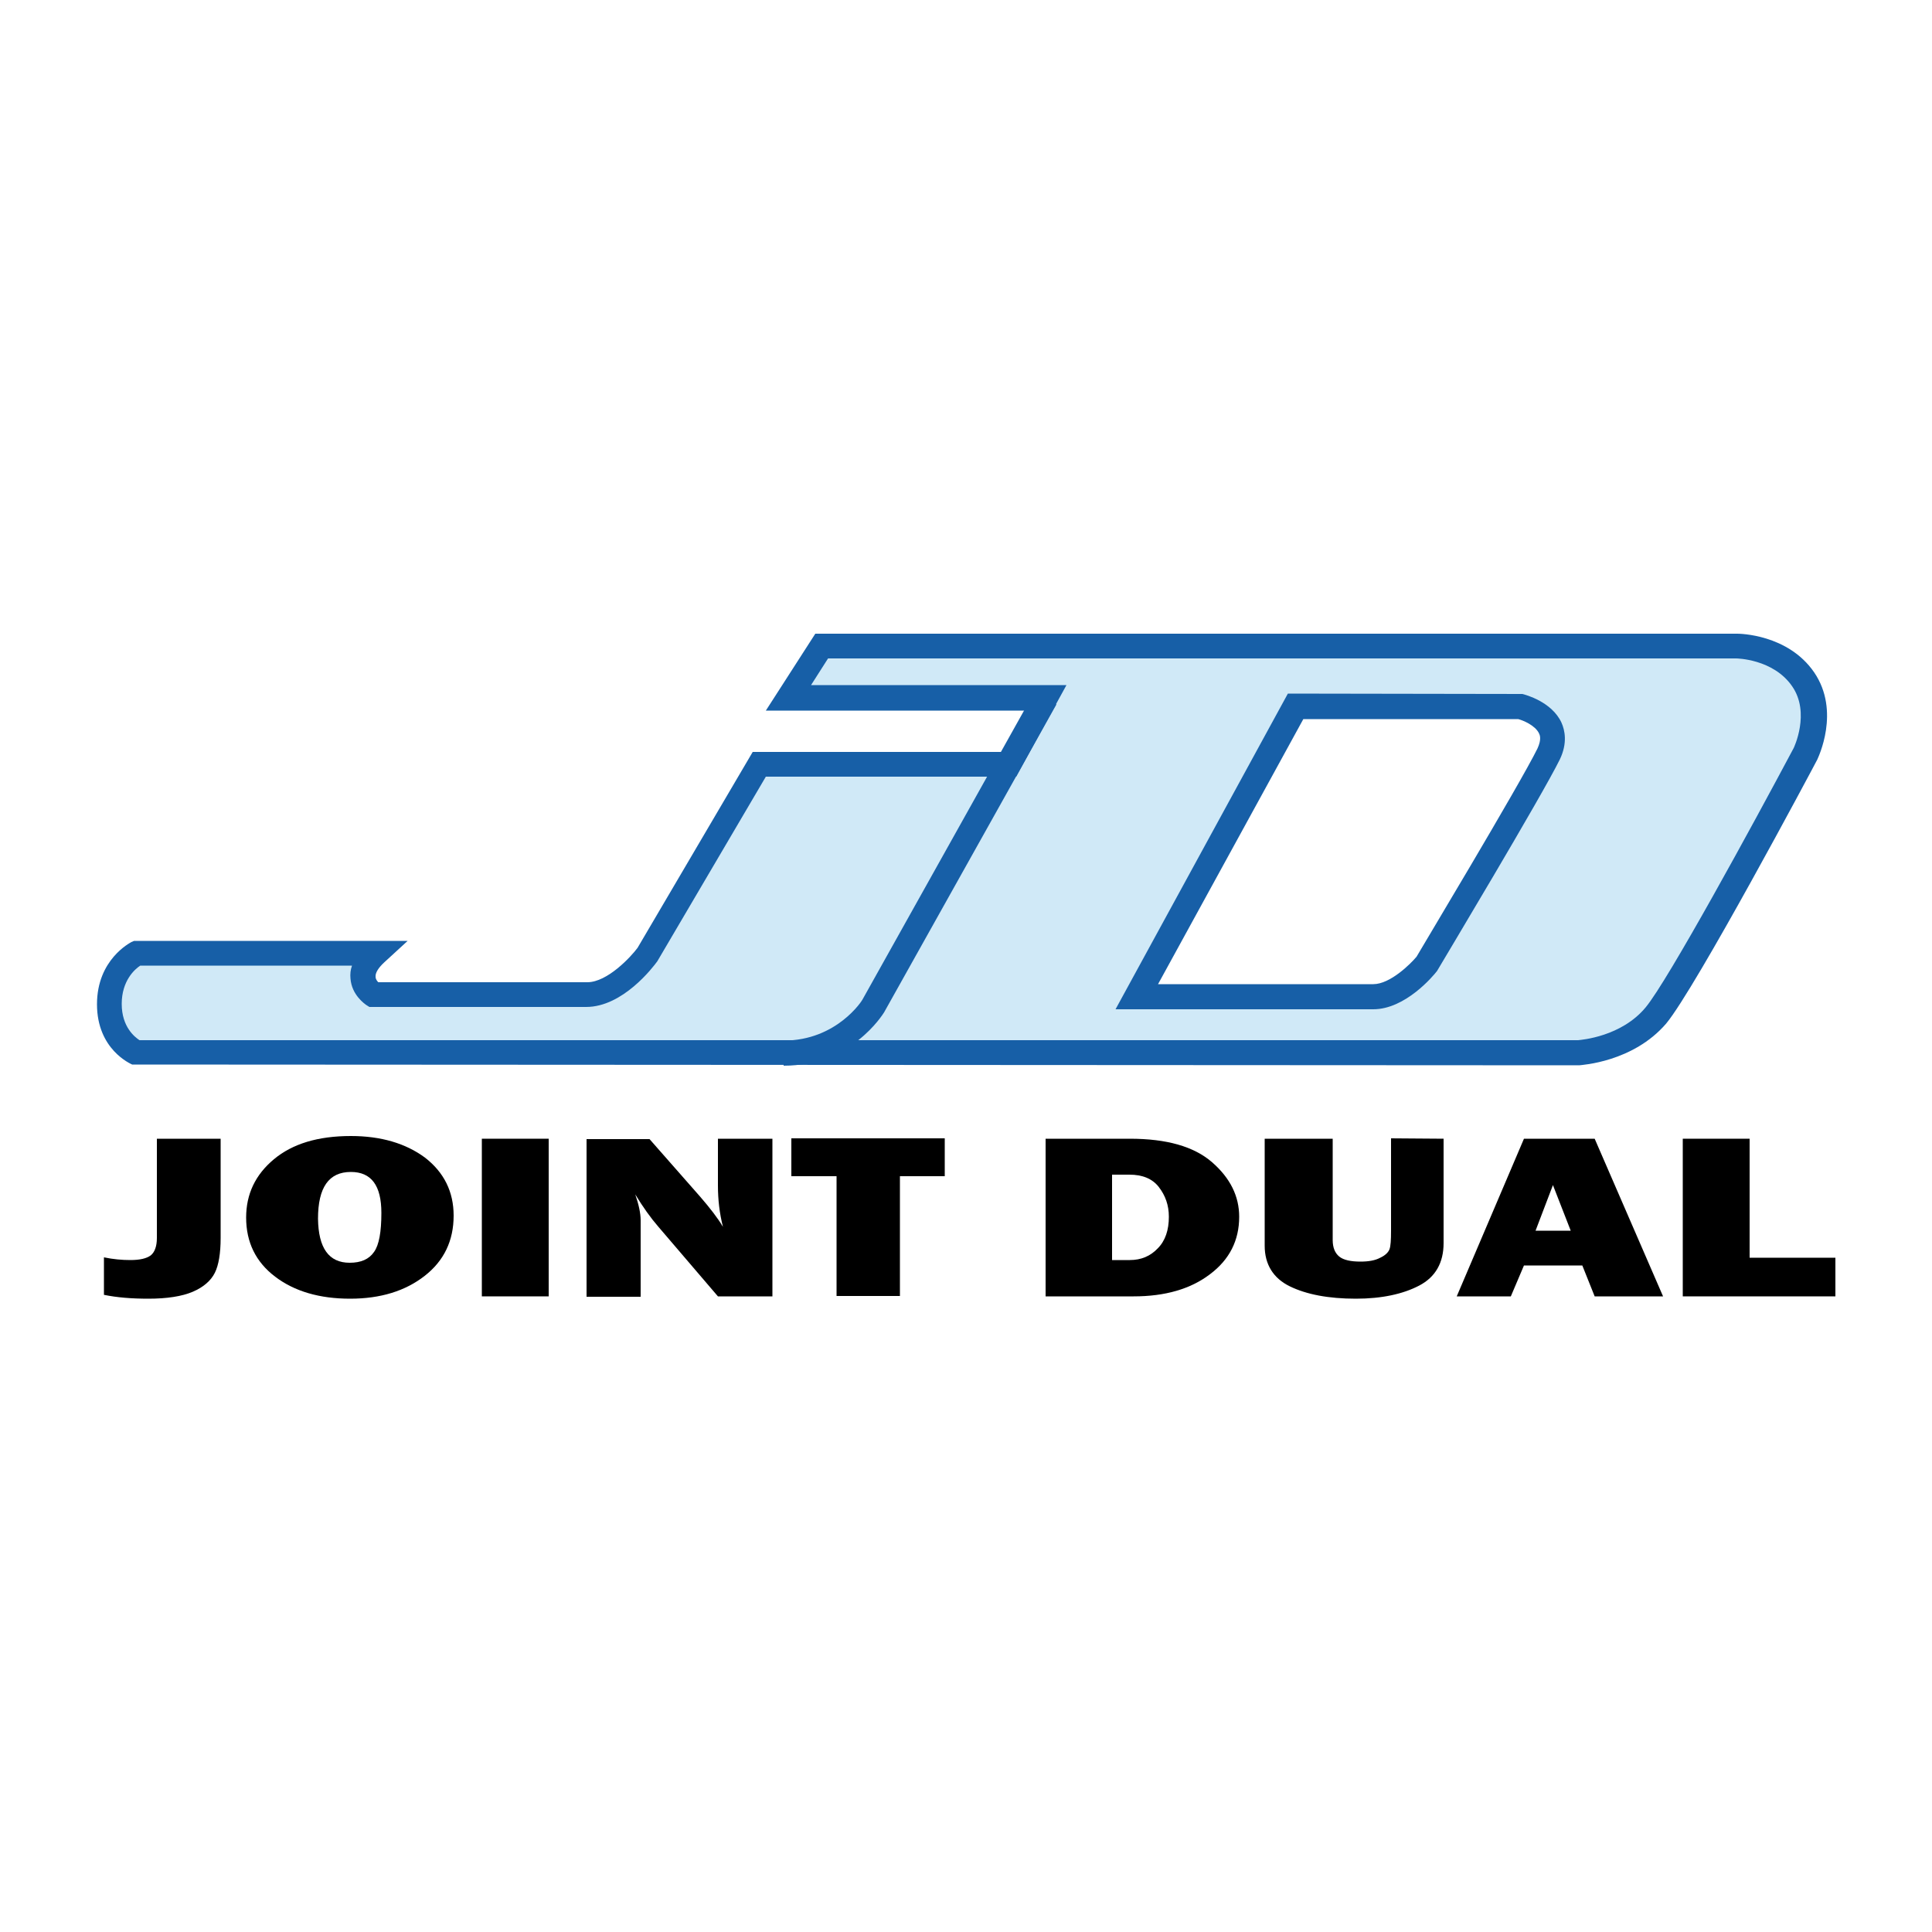 <?xml version="1.0" encoding="utf-8"?>
<!-- Generator: Adobe Illustrator 21.0.2, SVG Export Plug-In . SVG Version: 6.00 Build 0)  -->
<svg version="1.1" id="Calque_1" xmlns="http://www.w3.org/2000/svg" xmlns:xlink="http://www.w3.org/1999/xlink" x="0px" y="0px"
	 viewBox="0 0 500 500" style="enable-background:new 0 0 500 500;" xml:space="preserve">
<style type="text/css">
	.st0{fill:#D0E9F7;}
	.st1{fill:#175FA7;}
</style>
<path class="st0" d="M466.6,175.7c-5.9-8.6-17.2-8.6-17.2-8.6H212.6l-8.6,13.4h66.6l-9.4,17.2h-64.7l-29,49.4
	c0,0-7.5,10.2-15.6,10.2c-8.1,0-55.3,0-55.3,0s-6.4-4.3,0.5-10.7H35.4c0,0-7.1,3.5-7.1,13.2c0,9.7,7.1,12.6,7.1,12.6h373.2
	c0,0,12.4-0.5,19.9-9.7c7.5-9.1,38.7-67.7,38.7-67.7S472.5,184.3,466.6,175.7z M400.8,195.1c-4.6,9.4-31.7,54.5-31.7,54.5
	s-6.7,8.3-13.7,8.3h-61.2l41.1-75.2h58C393.3,182.7,405.4,185.7,400.8,195.1z"/>
<path class="st1" d="M408.7,275.7l-374.5-0.2c-0.4-0.2-9.1-3.9-9.1-15.6c0-11.6,8.6-15.9,8.9-16.1l0.7-0.3h70.8l-6.1,5.6
	c-1.5,1.4-2.3,2.7-2.2,3.7c0,0.6,0.4,1.1,0.7,1.4h54.1c5.2,0,11.3-6.6,13-8.9l29.8-50.7h64.6l5.8-10.7h-67l12.8-19.9h238.6
	c0.5,0,13.1,0.1,19.9,10c6.9,10.1,1,22.1,0.8,22.6c-1.3,2.5-31.4,59-39.1,68.3C422.6,274.9,409.3,275.6,408.7,275.7L408.7,275.7z
	 M36.1,269.2h372.3c0.9-0.1,11.2-0.9,17.5-8.5c5.8-7,27.6-47,38.3-67.1c0,0,4.4-9.1-0.4-16c-4.9-7.1-14.4-7.2-14.5-7.2h-235
	l-4.4,6.9h66.1l-13,23.7h-64.8l-28.1,47.8c-1.1,1.5-8.9,11.8-18.4,11.8H95.6l-0.8-0.5c-0.4-0.3-3.8-2.6-4.1-6.9
	c-0.1-1.1,0-2.2,0.4-3.3H36.3c-1.4,0.9-4.8,3.9-4.8,9.9C31.5,265.8,34.9,268.4,36.1,269.2z M355.4,261.2h-66.7l44.6-81.7l60.7,0.1
	c0.8,0.2,7.6,2,10.1,7.4c0.9,2,1.6,5.3-0.4,9.5c-4.6,9.4-30.7,52.9-31.8,54.8C370.9,252.6,363.7,261.2,355.4,261.2z M299.7,254.7
	h55.7c4.4,0,9.7-5.3,11.2-7.1c0-0.1,26.8-44.7,31.3-53.9c1.1-2.4,0.6-3.5,0.4-3.9c-1-2.1-4.2-3.4-5.4-3.7h-55.6L299.7,254.7z"/>
<path class="st1" d="M202.8,275.8v-6.5c13.8,0,20.4-10.5,20.4-10.6l44.5-79.6l5.7,3.2l-44.6,79.7
	C228.4,262.6,220.3,275.8,202.8,275.8z"/>
<path d="M57.1,294.7v25.7c0,3.9-0.5,7-1.5,9s-2.9,3.7-5.7,4.9c-2.8,1.2-6.7,1.8-11.5,1.8c-4.3,0-8.1-0.3-11.5-1v-9.7
	c2.4,0.5,4.7,0.7,6.8,0.7c2.5,0,4.2-0.4,5.3-1.2c1-0.8,1.6-2.3,1.6-4.5v-25.7L57.1,294.7L57.1,294.7z"/>
<path d="M90.6,336.1c-7.9,0-14.4-1.9-19.4-5.7c-5-3.8-7.5-8.9-7.5-15.3c0-6.1,2.4-11.1,7.2-15.1c4.8-4,11.4-6,19.9-6
	c7.8,0,14.2,1.9,19.2,5.6c4.9,3.8,7.4,8.8,7.4,15c0,6.5-2.5,11.7-7.5,15.6C104.9,334.1,98.5,336.1,90.6,336.1z M90.5,326.8
	c2.9,0,5-0.9,6.3-2.8c1.3-1.8,1.9-5.2,1.9-10.1c0-7.1-2.6-10.6-7.9-10.6c-5.7,0-8.5,4-8.5,12.1C82.4,323,85.1,326.8,90.5,326.8z"/>
<path d="M142,294.7v40.8h-17.3v-40.8H142z"/>
<path d="M199.9,335.5h-14.1l-15.4-18c-2-2.3-4-5.1-6-8.4c0.9,2.6,1.4,4.9,1.4,6.7v19.8h-14v-40.8h16.3l13.1,14.9
	c2.6,3,4.6,5.6,5.9,7.8c-0.9-3.5-1.3-7.1-1.3-10.7v-12.1h14.1V335.5z"/>
<path d="M232.9,304.4v31h-16.4v-31h-11.7v-9.8h39.7v9.8H232.9z"/>
<path d="M270.6,335.5v-40.8h21.8c9.5,0,16.6,2,21.3,6.1s7,8.8,7,14.1c0,6.1-2.5,11.1-7.6,14.9c-5,3.8-11.6,5.7-19.7,5.7H270.6z
	 M287.9,326.1h4.5c2.9,0,5.3-1,7.2-3c2-2,2.9-4.8,2.9-8.2c0-3-0.9-5.5-2.6-7.7c-1.7-2.2-4.3-3.2-7.6-3.2h-4.5V326.1z"/>
<path d="M373.6,294.7v27c0,5.1-2.1,8.8-6.3,11c-4.2,2.2-9.7,3.4-16.4,3.4c-7.1,0-12.8-1.1-17.1-3.2c-4.3-2.1-6.5-5.7-6.5-10.5v-27.7
	h17.6v26.2c0,2,0.6,3.4,1.7,4.3c1.1,0.9,3,1.3,5.5,1.3c2.1,0,3.8-0.3,5.1-1c1.3-0.6,2.1-1.4,2.4-2.2c0.3-0.8,0.4-2.4,0.4-4.8v-23.9
	L373.6,294.7L373.6,294.7z"/>
<path d="M412.7,335.5l-3.2-8h-15.1l-3.4,8h-14l17.4-40.8h18.3l17.7,40.8H412.7z M397.4,318.5h9.1l-4.6-11.8L397.4,318.5z"/>
<path d="M475,325.5v10h-39.5v-40.8h17.3v30.8L475,325.5L475,325.5z"/>
</svg>
